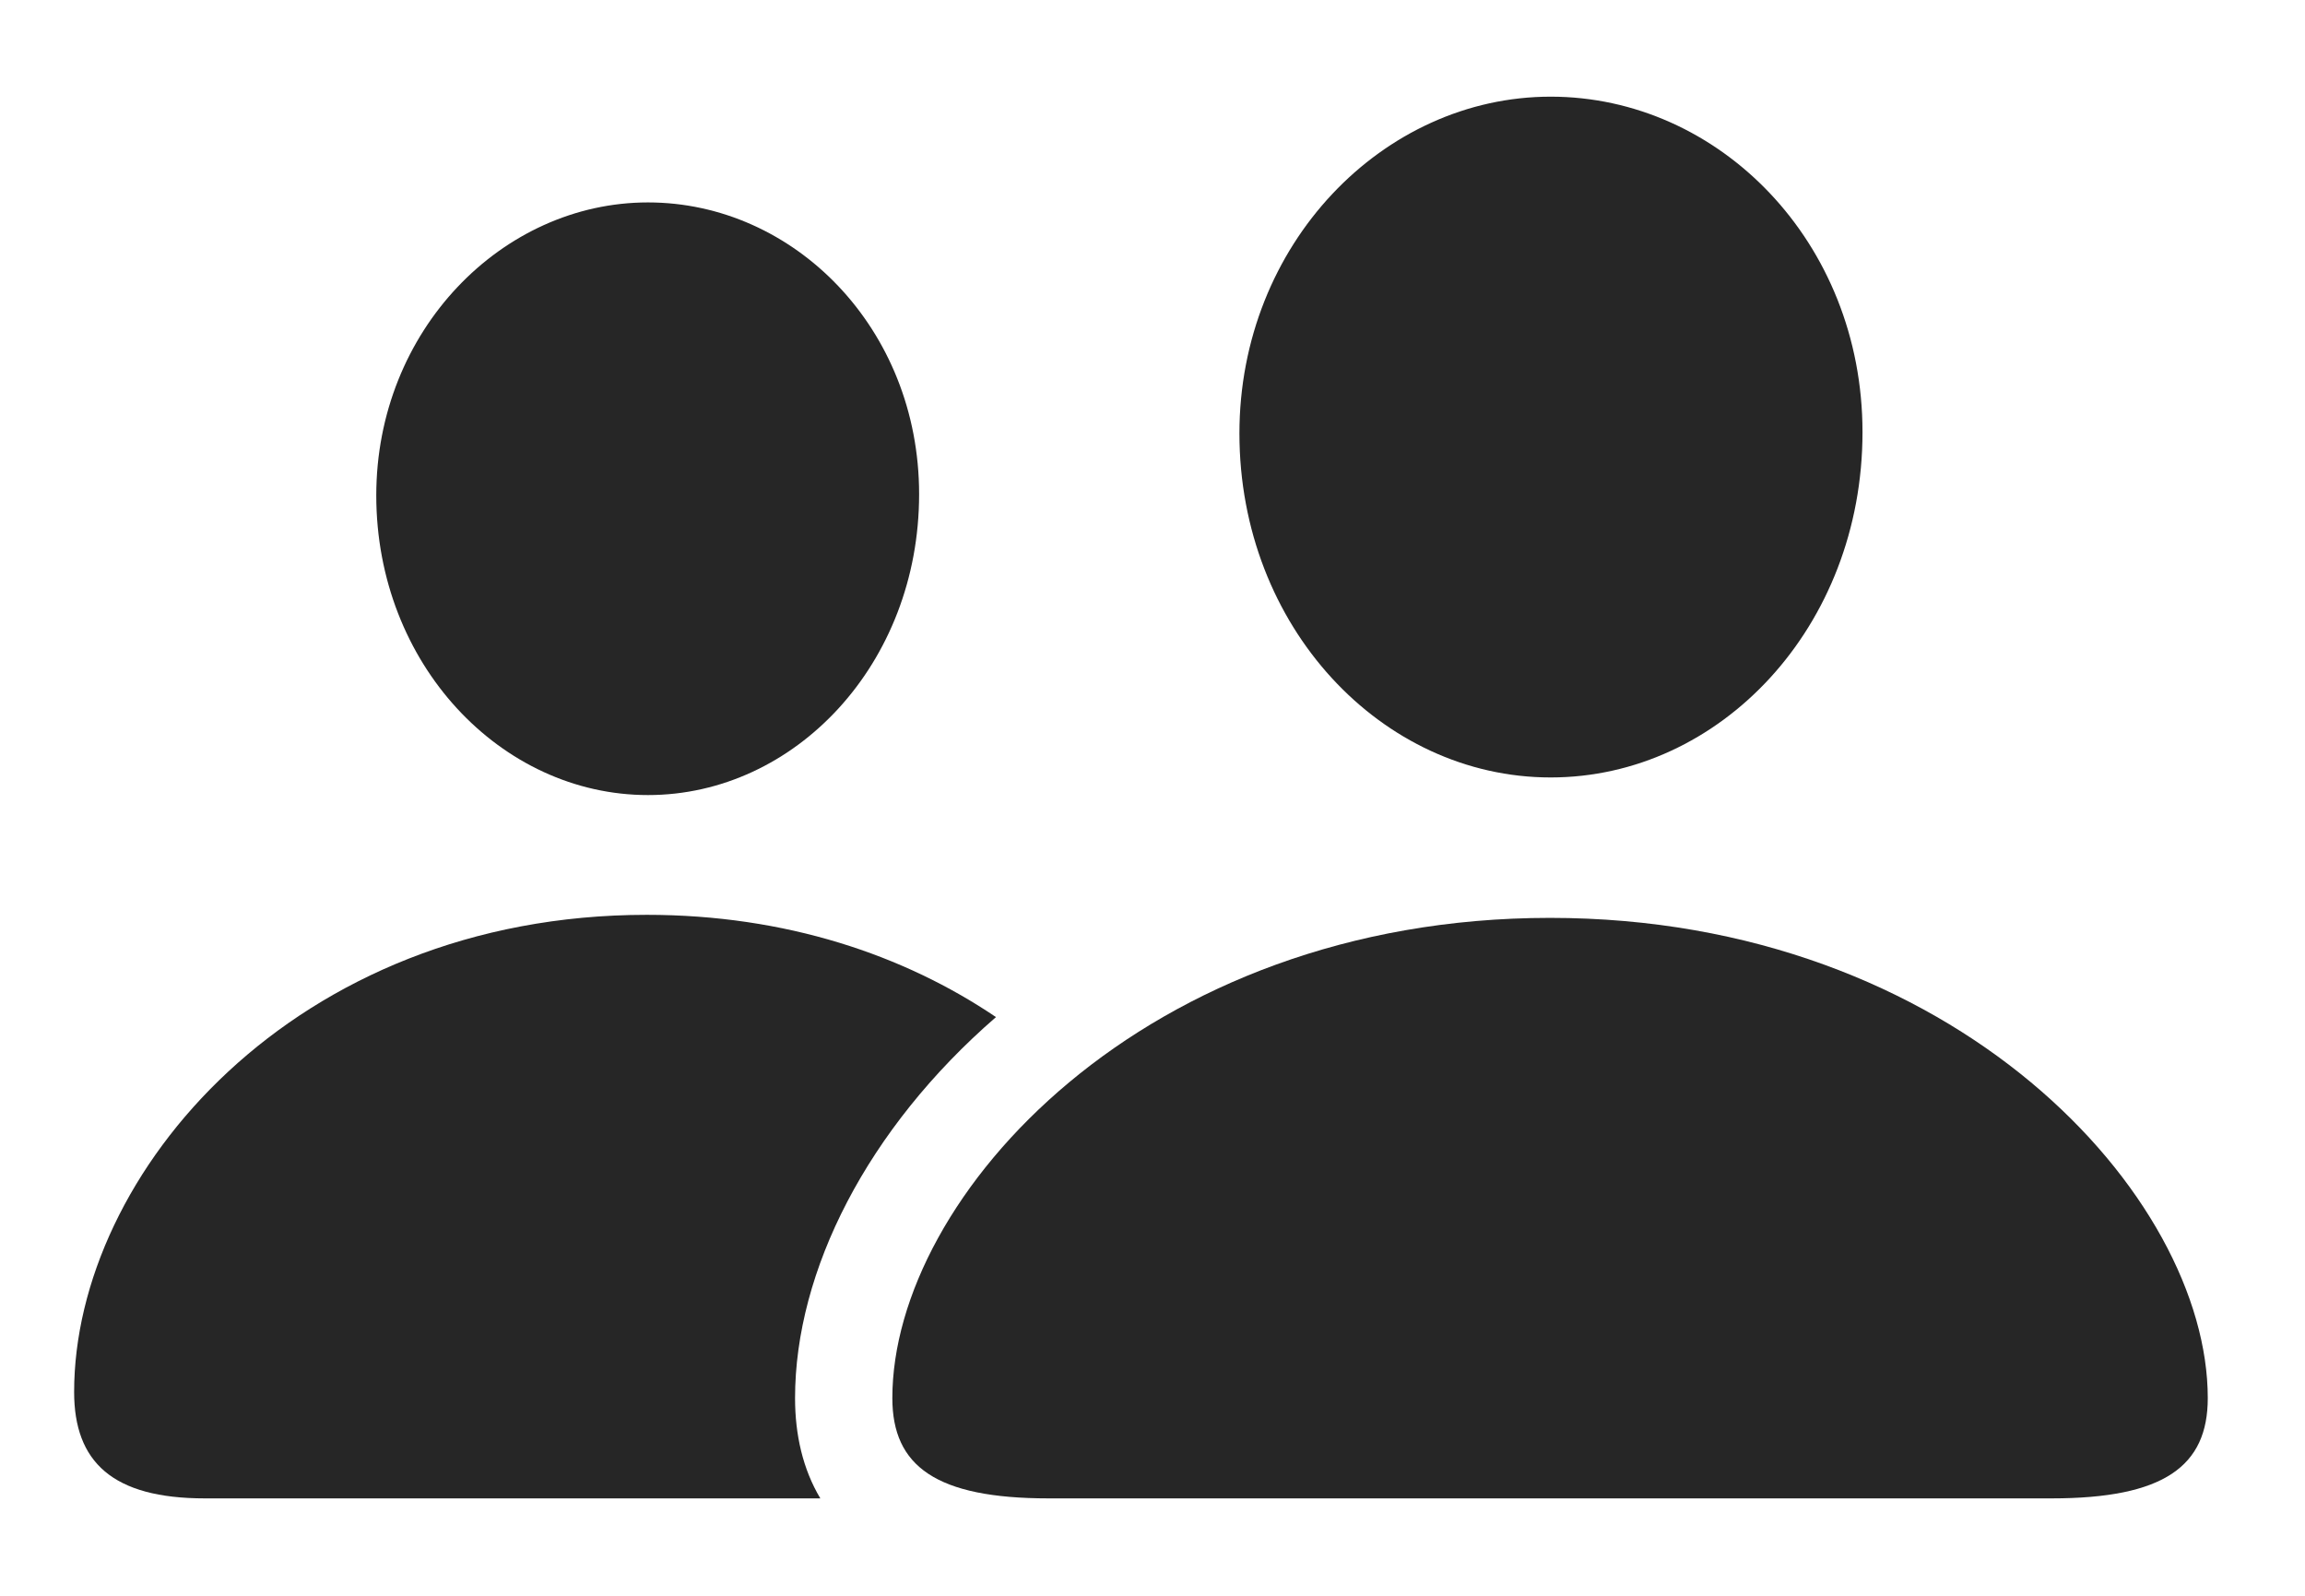 <?xml version="1.0" encoding="UTF-8"?>
<!--Generator: Apple Native CoreSVG 326-->
<!DOCTYPE svg
PUBLIC "-//W3C//DTD SVG 1.1//EN"
       "http://www.w3.org/Graphics/SVG/1.1/DTD/svg11.dtd">
<svg version="1.1" xmlns="http://www.w3.org/2000/svg" xmlns:xlink="http://www.w3.org/1999/xlink" viewBox="0 0 37.031 25.635">
 <g>
  <rect height="25.635" opacity="0" width="37.031" x="0" y="0"/>
  <path d="M16.001 16.34C13.935 18.13 12.773 20.417 12.773 22.461C12.773 23.048 12.897 23.6 13.179 24.072L3.291 24.072C1.807 24.072 1.191 23.486 1.191 22.363C1.191 18.857 4.727 14.697 10.391 14.697C12.622 14.697 14.523 15.341 16.001 16.34ZM14.766 7.939C14.766 10.664 12.773 12.773 10.41 12.773C8.047 12.773 6.045 10.664 6.045 7.959C6.045 5.312 8.066 3.252 10.41 3.252C12.754 3.252 14.766 5.273 14.766 7.939Z" fill="black" fill-opacity="0.85"/>
  <path d="M24.912 12.49C27.637 12.49 29.922 10.068 29.922 6.943C29.922 3.887 27.617 1.553 24.912 1.553C22.217 1.553 19.912 3.926 19.912 6.963C19.912 10.068 22.197 12.49 24.912 12.49ZM16.846 24.072L32.959 24.072C34.766 24.072 35.469 23.555 35.469 22.461C35.469 19.219 31.416 14.746 24.902 14.746C18.389 14.746 14.336 19.219 14.336 22.461C14.336 23.555 15.039 24.072 16.846 24.072Z" fill="black" fill-opacity="0.85"/>
 </g>
</svg>
